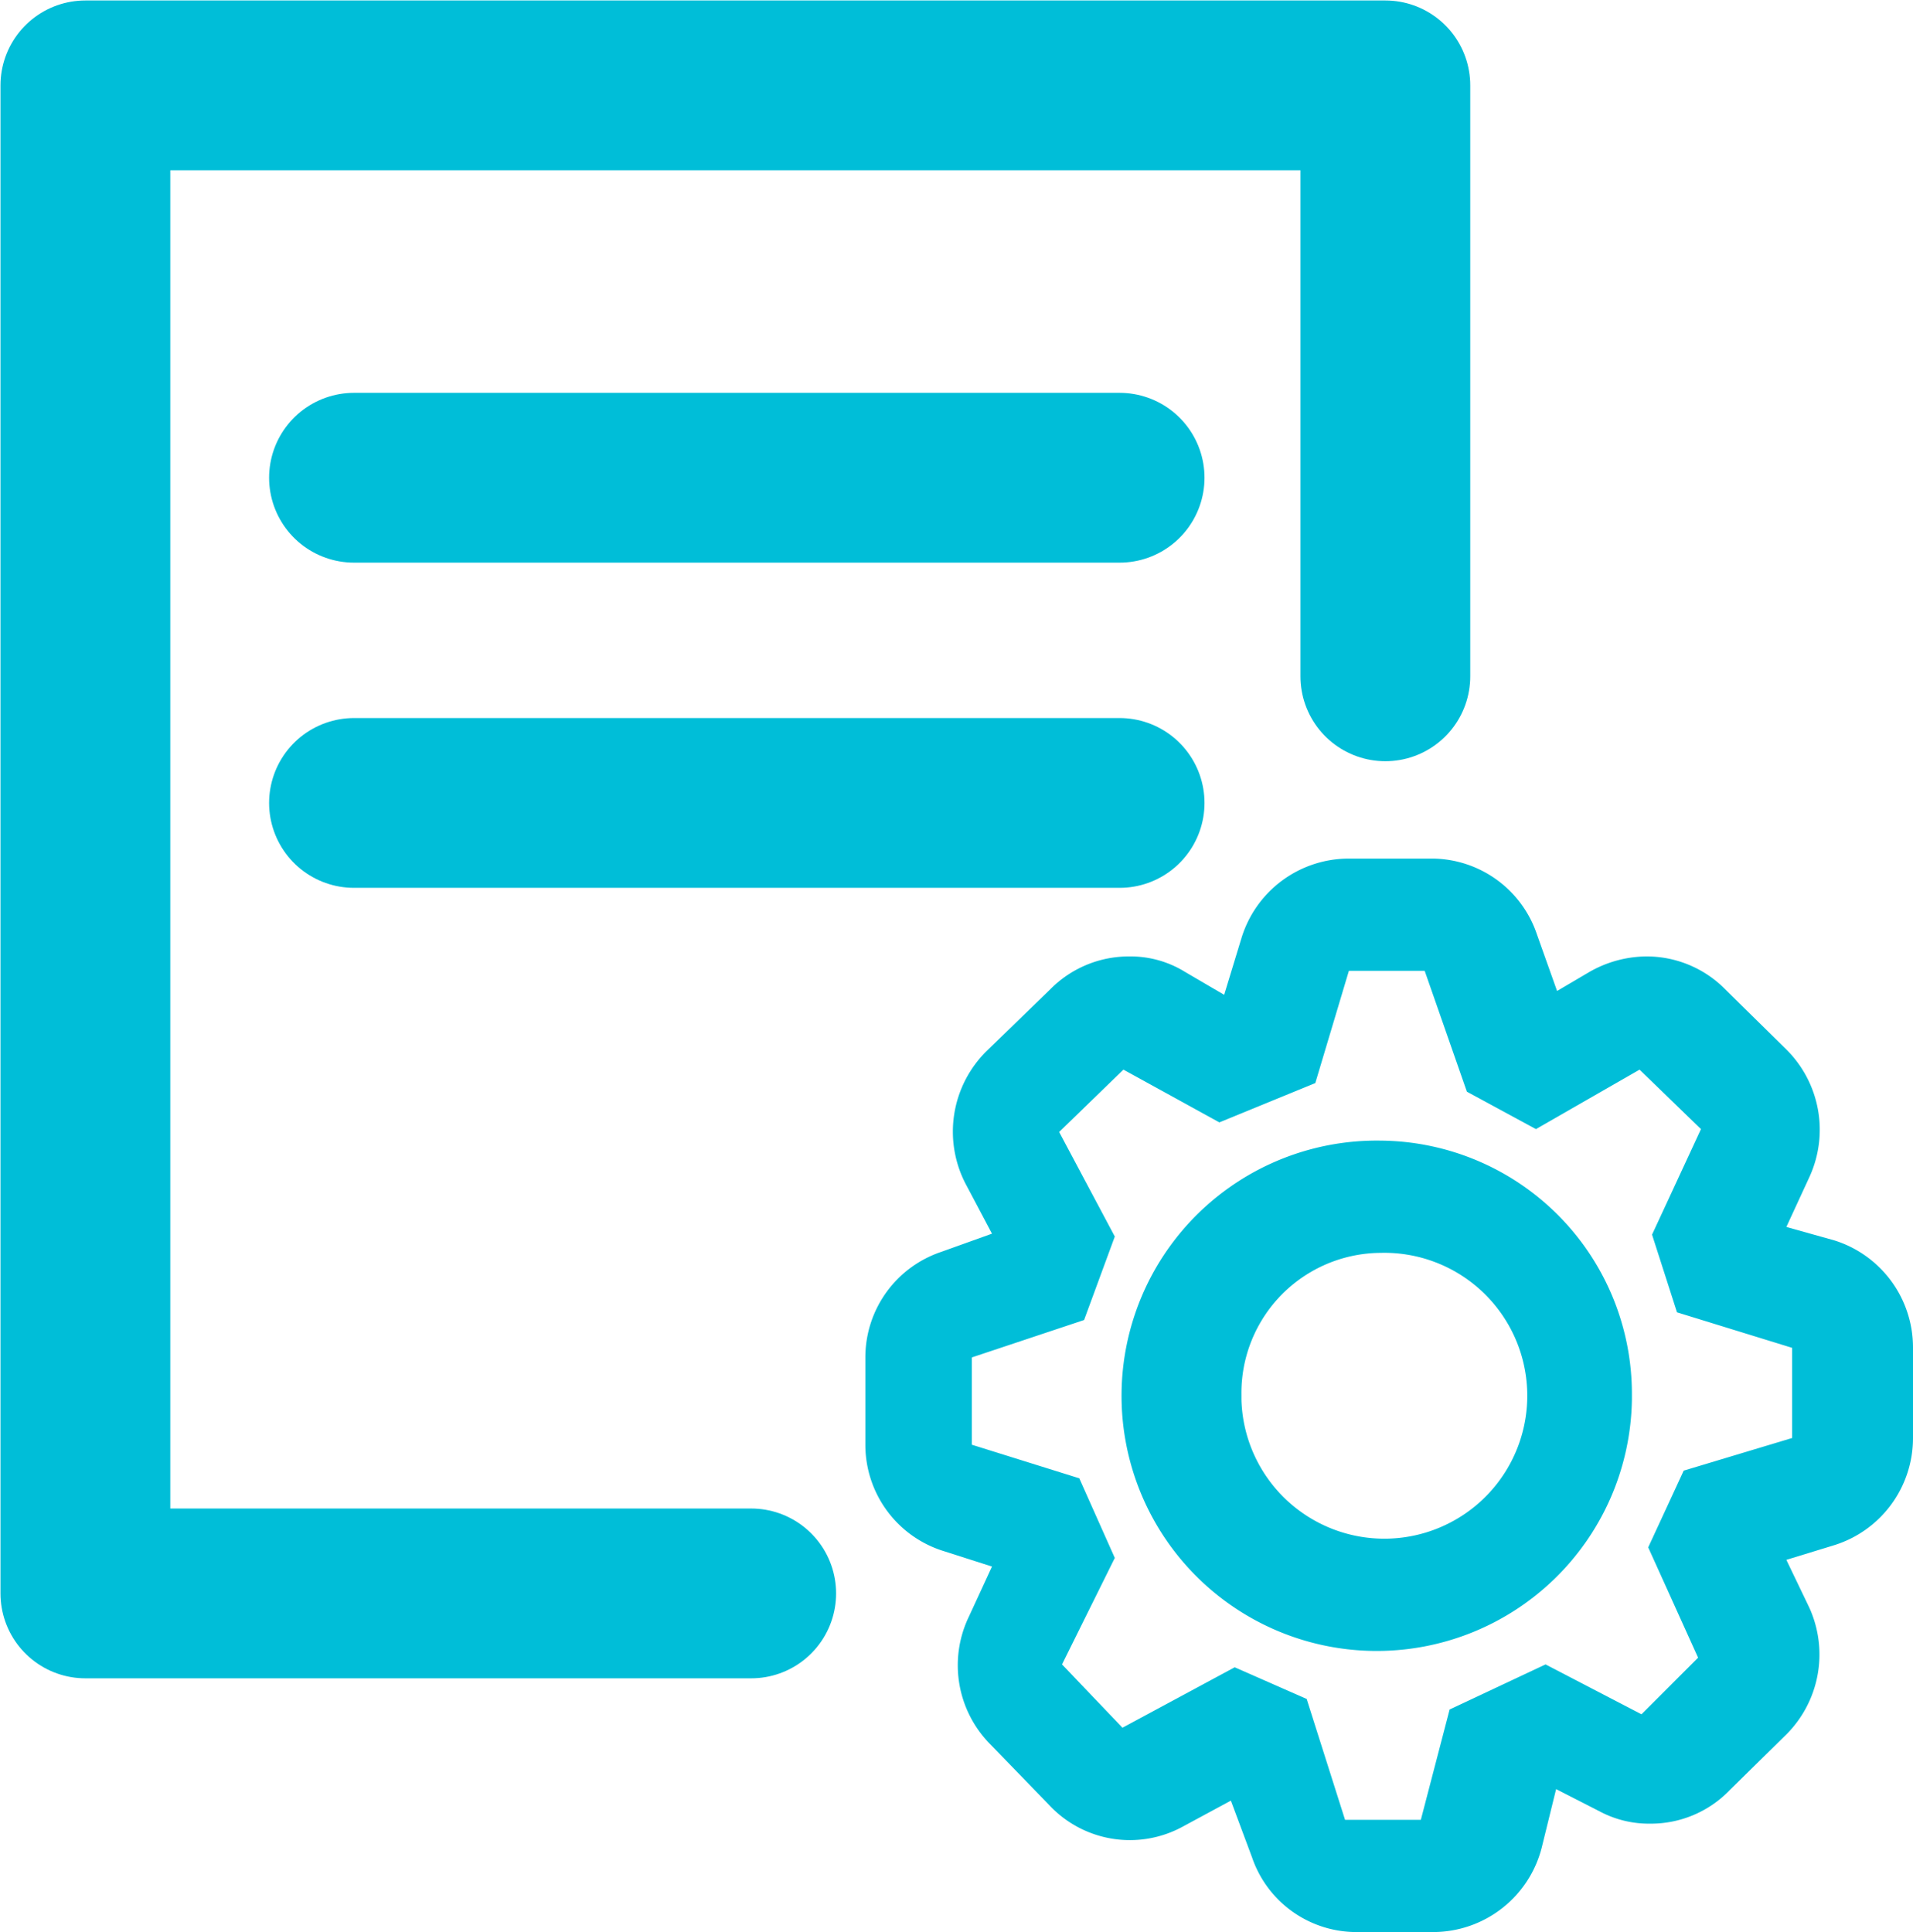 <svg id="lines" xmlns="http://www.w3.org/2000/svg" viewBox="0 0 19.94 20.14"><polyline points="14.44 7.05 14.44 0.89 11.65 0.89 12.29 0.89 0.89 0.89 0.89 16.61 7.83 16.61" style="fill:none;stroke:#00bed8;stroke-linecap:round;stroke-linejoin:round;stroke-width:1.77px"/><line x1="3.69" y1="4.98" x2="11.67" y2="4.98" style="fill:none;stroke:#00bed8;stroke-linecap:round;stroke-linejoin:round;stroke-width:1.77px"/><line x1="3.69" y1="8.37" x2="11.67" y2="8.37" style="fill:none;stroke:#00bed8;stroke-linecap:round;stroke-miterlimit:10;stroke-width:1.77px"/><path d="M17.77,16.41a1.49,1.49,0,1,1-1.45,1.53v-.05a1.46,1.46,0,0,1,1.45-1.48m0-1.17a2.66,2.66,0,1,0,2.62,2.7v-.05A2.64,2.64,0,0,0,17.77,15.24Z" transform="translate(-3.38 -3.35)" style="fill:#00bed8"/><path d="M18.23,13.47l.44,1.26.72.39,1.08-.62.64.62-.51,1.1.26.81,1.2.37v.94l-1.13.34-.37.8.52,1.15-.59.59-1-.52-1,.47-.3,1.15H17.4L17,21.06l-.75-.33-1.17.63-.63-.66L15,19.59l-.37-.83-1.12-.35V17.5l1.17-.39.32-.87-.58-1.09.67-.65,1,.55,1-.41.35-1.17h.88m0-1.17h-.88a1.17,1.17,0,0,0-1.12.83l-.18.59-.41-.24a1.08,1.08,0,0,0-.58-.16,1.15,1.15,0,0,0-.82.34l-.67.65a1.18,1.18,0,0,0-.21,1.39l.27.51-.53.19a1.16,1.16,0,0,0-.79,1.1v.91a1.16,1.16,0,0,0,.82,1.11l.5.16-.24.52a1.17,1.17,0,0,0,.21,1.32l.63.65a1.15,1.15,0,0,0,1.39.22l.5-.27.22.59a1.15,1.15,0,0,0,1.1.78h.79a1.17,1.17,0,0,0,1.13-.88L19.6,22l.45.23a1.09,1.09,0,0,0,.53.13,1.14,1.14,0,0,0,.83-.35l.59-.58a1.18,1.18,0,0,0,.24-1.32L22,19.61l.49-.15a1.17,1.17,0,0,0,.83-1.12V17.4a1.17,1.17,0,0,0-.82-1.12L22,16.14l.24-.52A1.18,1.18,0,0,0,22,14.29l-.64-.63a1.15,1.15,0,0,0-.82-.34,1.21,1.21,0,0,0-.59.16l-.34.2-.21-.59A1.16,1.16,0,0,0,18.32,12.3Z" transform="translate(-3.38 -3.35)" style="fill:#00bed8"/></svg>